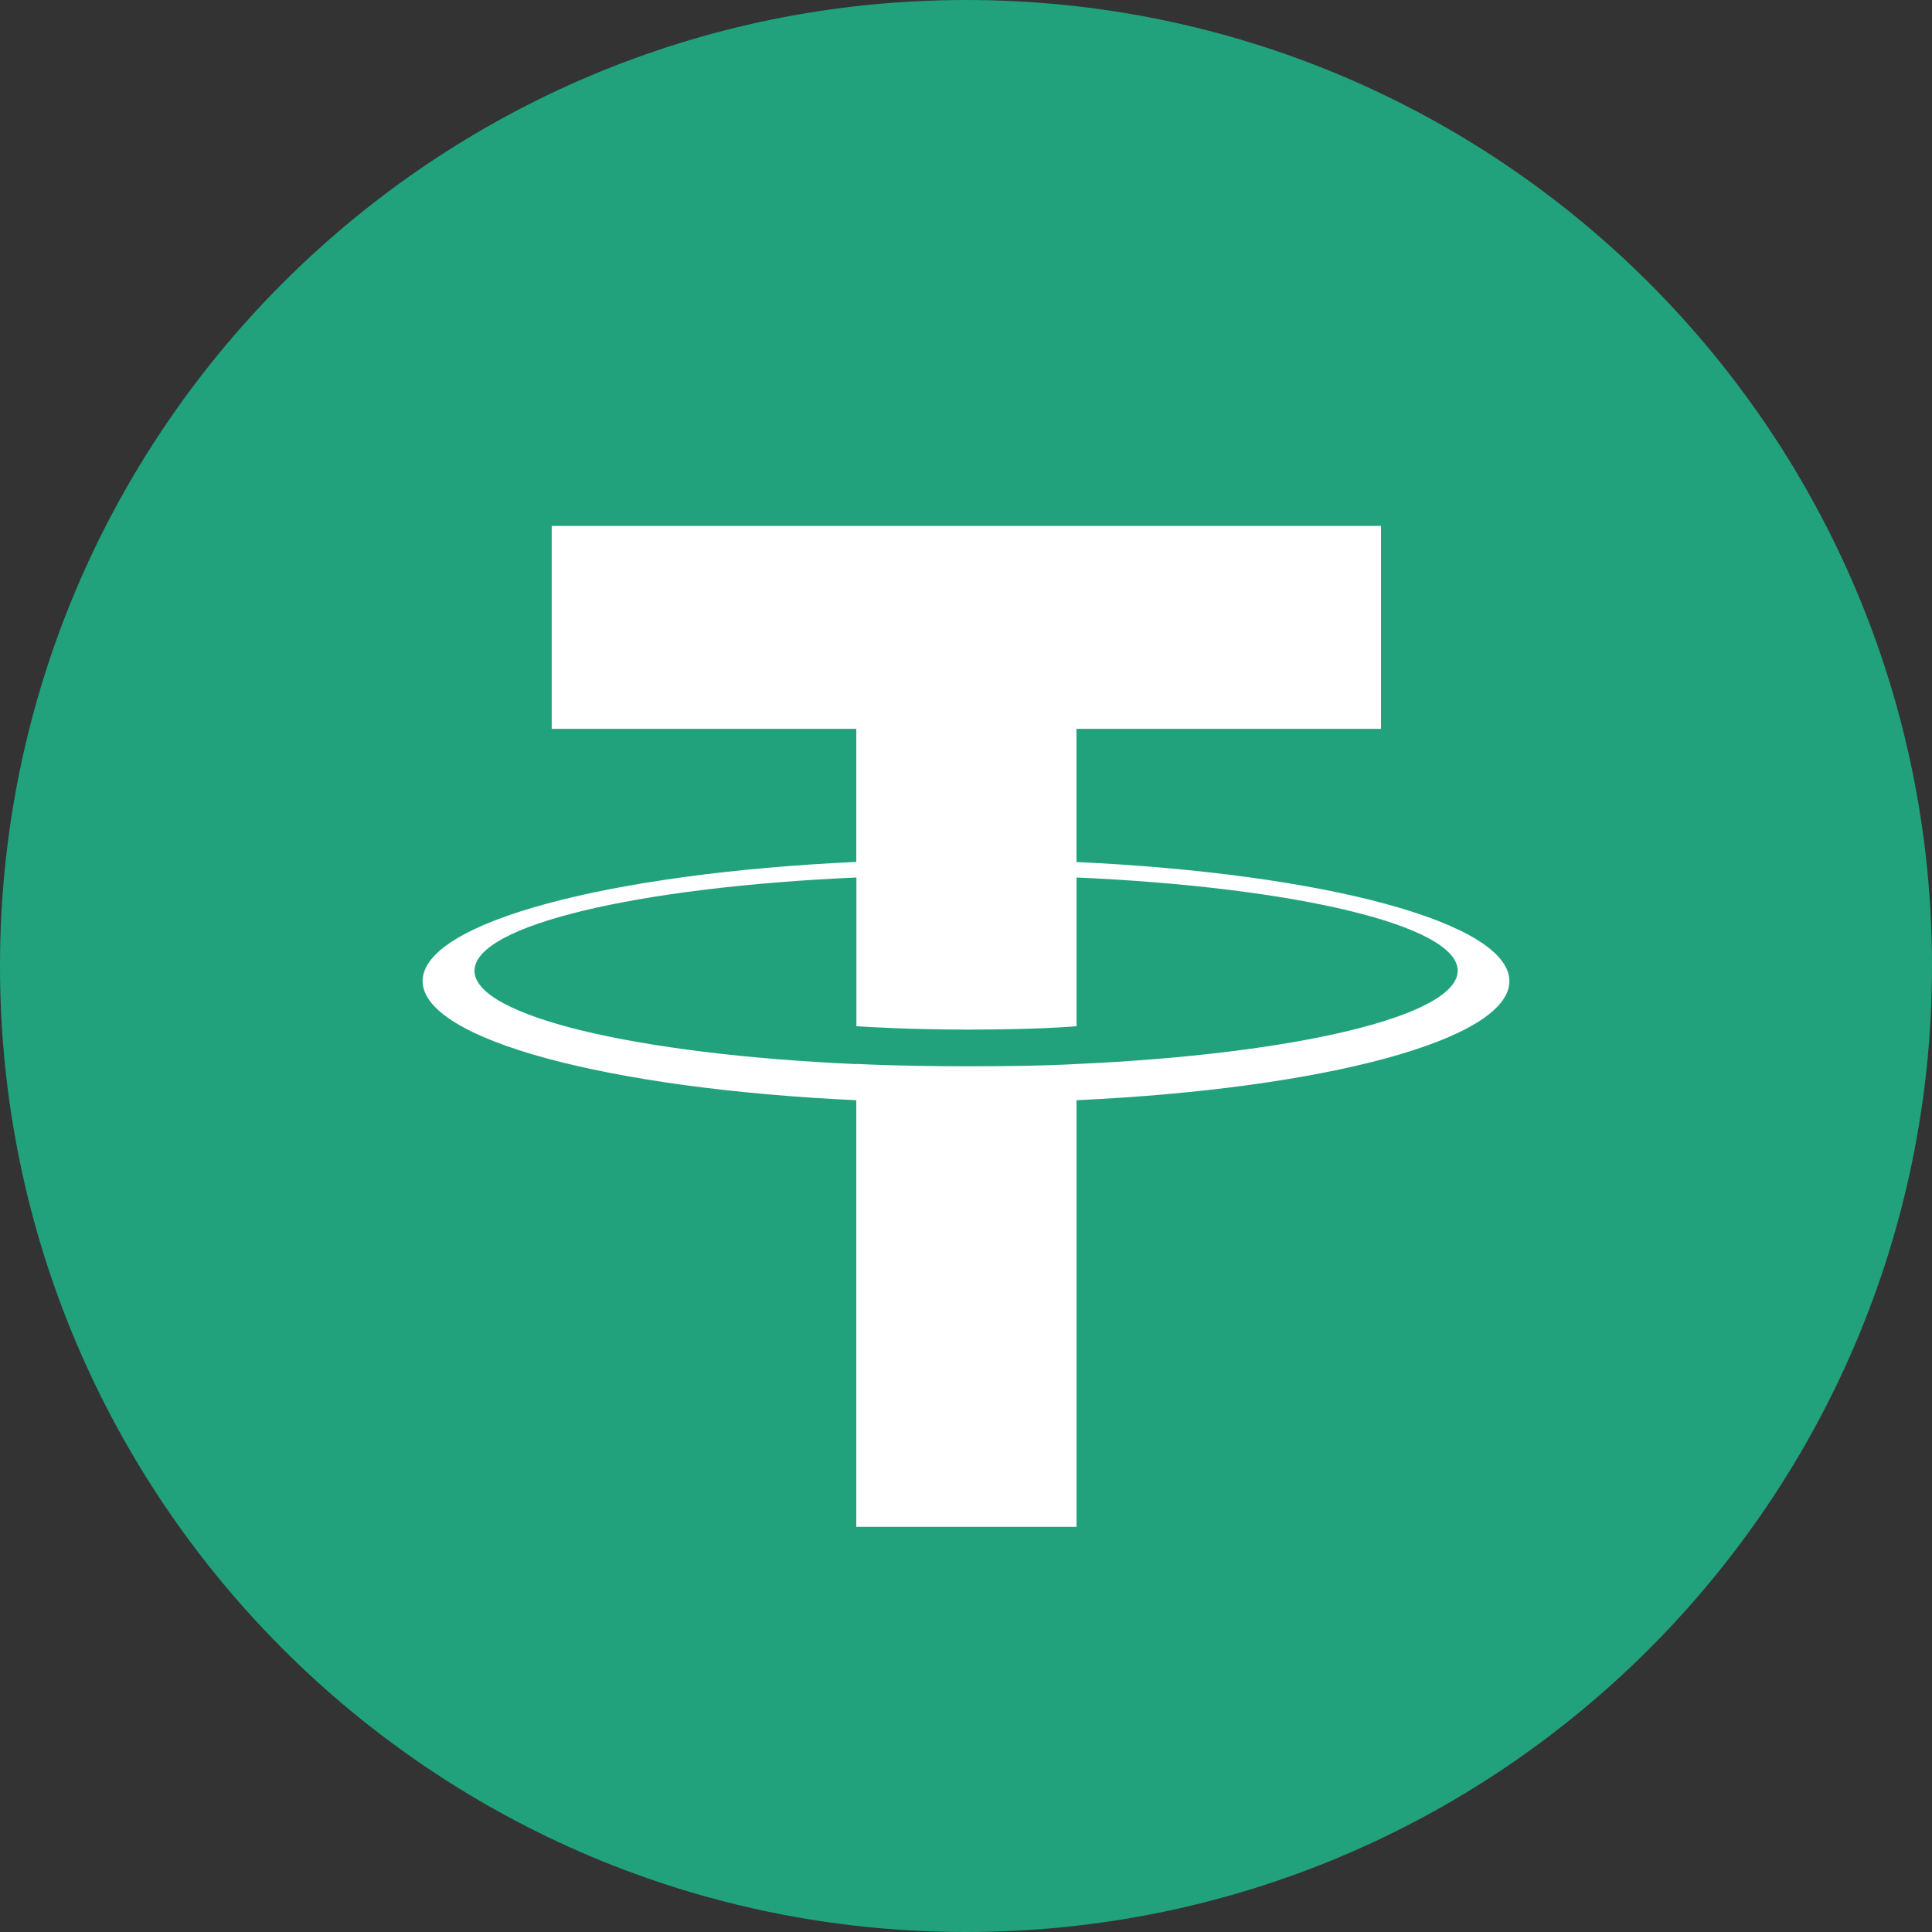 <svg width="32" height="32" viewBox="0 0 32 32" fill="none" xmlns="http://www.w3.org/2000/svg">
<rect x="0" y="0" width="32" height="32" fill="#333333" stroke="none"/>
<path d="M16 0C24.836 0 32 7.164 32 16C32 24.836 24.836 32 16 32C7.164 32 0 24.838 0 16C0 7.162 7.163 0 16 0Z" fill="#21A27C"/>
<path d="M17.83 14.278V12.072H22.874V8.711H9.138V12.072H14.183V14.276C10.083 14.464 7 15.276 7 16.249C7 17.222 10.084 18.034 14.183 18.223V25.289H17.831V18.223C21.923 18.034 25 17.223 25 16.251C25 15.279 21.923 14.467 17.831 14.278L17.83 14.278ZM17.831 17.624V17.623C17.728 17.629 17.199 17.661 16.022 17.661C15.081 17.661 14.418 17.634 14.185 17.622V17.625C10.562 17.465 7.859 16.834 7.859 16.079C7.859 15.324 10.563 14.694 14.185 14.534V16.997C14.422 17.013 15.101 17.053 16.037 17.053C17.162 17.053 17.728 17.006 17.831 16.997V14.534C21.447 14.694 24.144 15.326 24.144 16.078C24.144 16.83 21.445 17.462 17.831 17.623" fill="white"/>
</svg>
